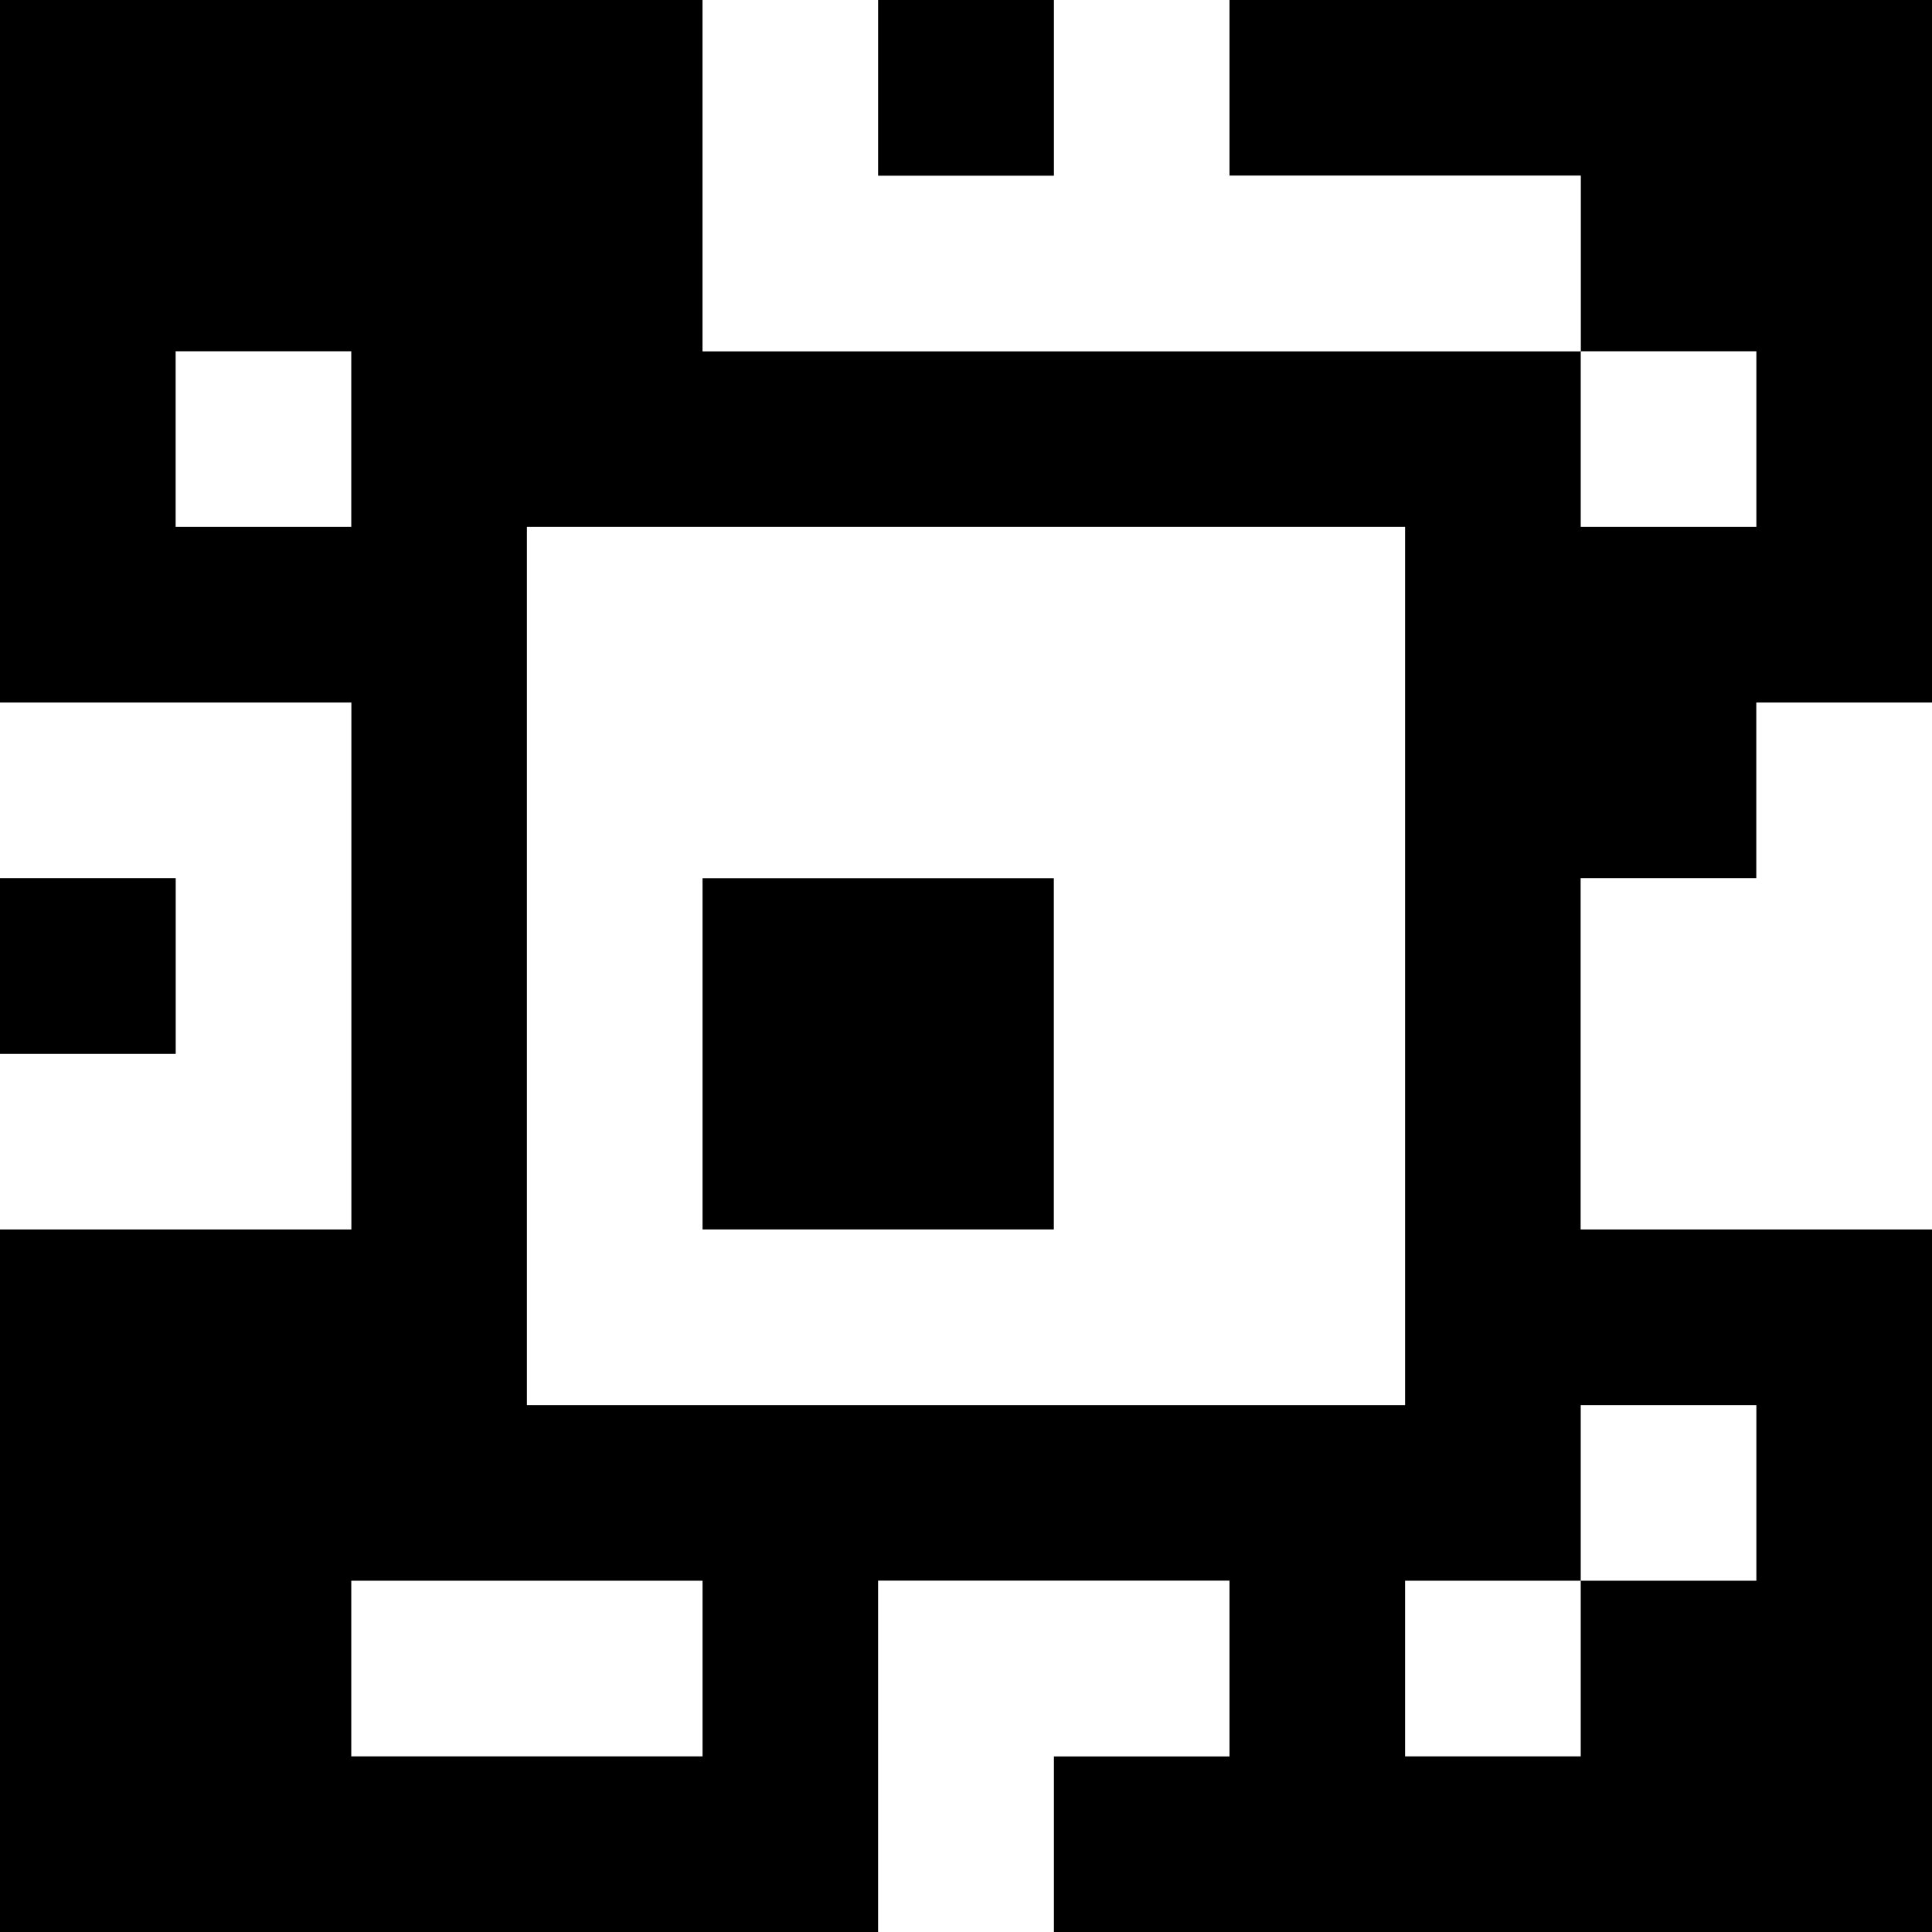 <?xml version="1.0" standalone="yes"?>
<svg xmlns="http://www.w3.org/2000/svg" width="110" height="110">
<rect width="100%" height="100%" fill="#808080" stroke="none"/>
<path style="fill:#000000; stroke:none;" d="M0 0L0 40L20 40L20 70L0 70L0 110L50 110L50 90L70 90L70 100L60 100L60 110L110 110L110 70L90 70L90 50L100 50L100 40L110 40L110 0L70 0L70 10L90 10L90 20L40 20L40 0L0 0z"/>
<path style="fill:#ffffff; stroke:none;" d="M40 0L40 20L90 20L90 10L70 10L70 0L60 0L60 10L50 10L50 0L40 0z"/>
<path style="fill:#000000; stroke:none;" d="M50 0L50 10L60 10L60 0L50 0z"/>
<path style="fill:#ffffff; stroke:none;" d="M10 20L10 30L20 30L20 20L10 20M90 20L90 30L100 30L100 20L90 20M30 30L30 80L80 80L80 30L30 30M0 40L0 50L10 50L10 60L0 60L0 70L20 70L20 40L0 40M100 40L100 50L90 50L90 70L110 70L110 40L100 40z"/>
<path style="fill:#000000; stroke:none;" d="M0 50L0 60L10 60L10 50L0 50M40 50L40 70L60 70L60 50L40 50z"/>
<path style="fill:#ffffff; stroke:none;" d="M90 80L90 90L80 90L80 100L90 100L90 90L100 90L100 80L90 80M20 90L20 100L40 100L40 90L20 90M50 90L50 110L60 110L60 100L70 100L70 90L50 90z"/>
</svg>
